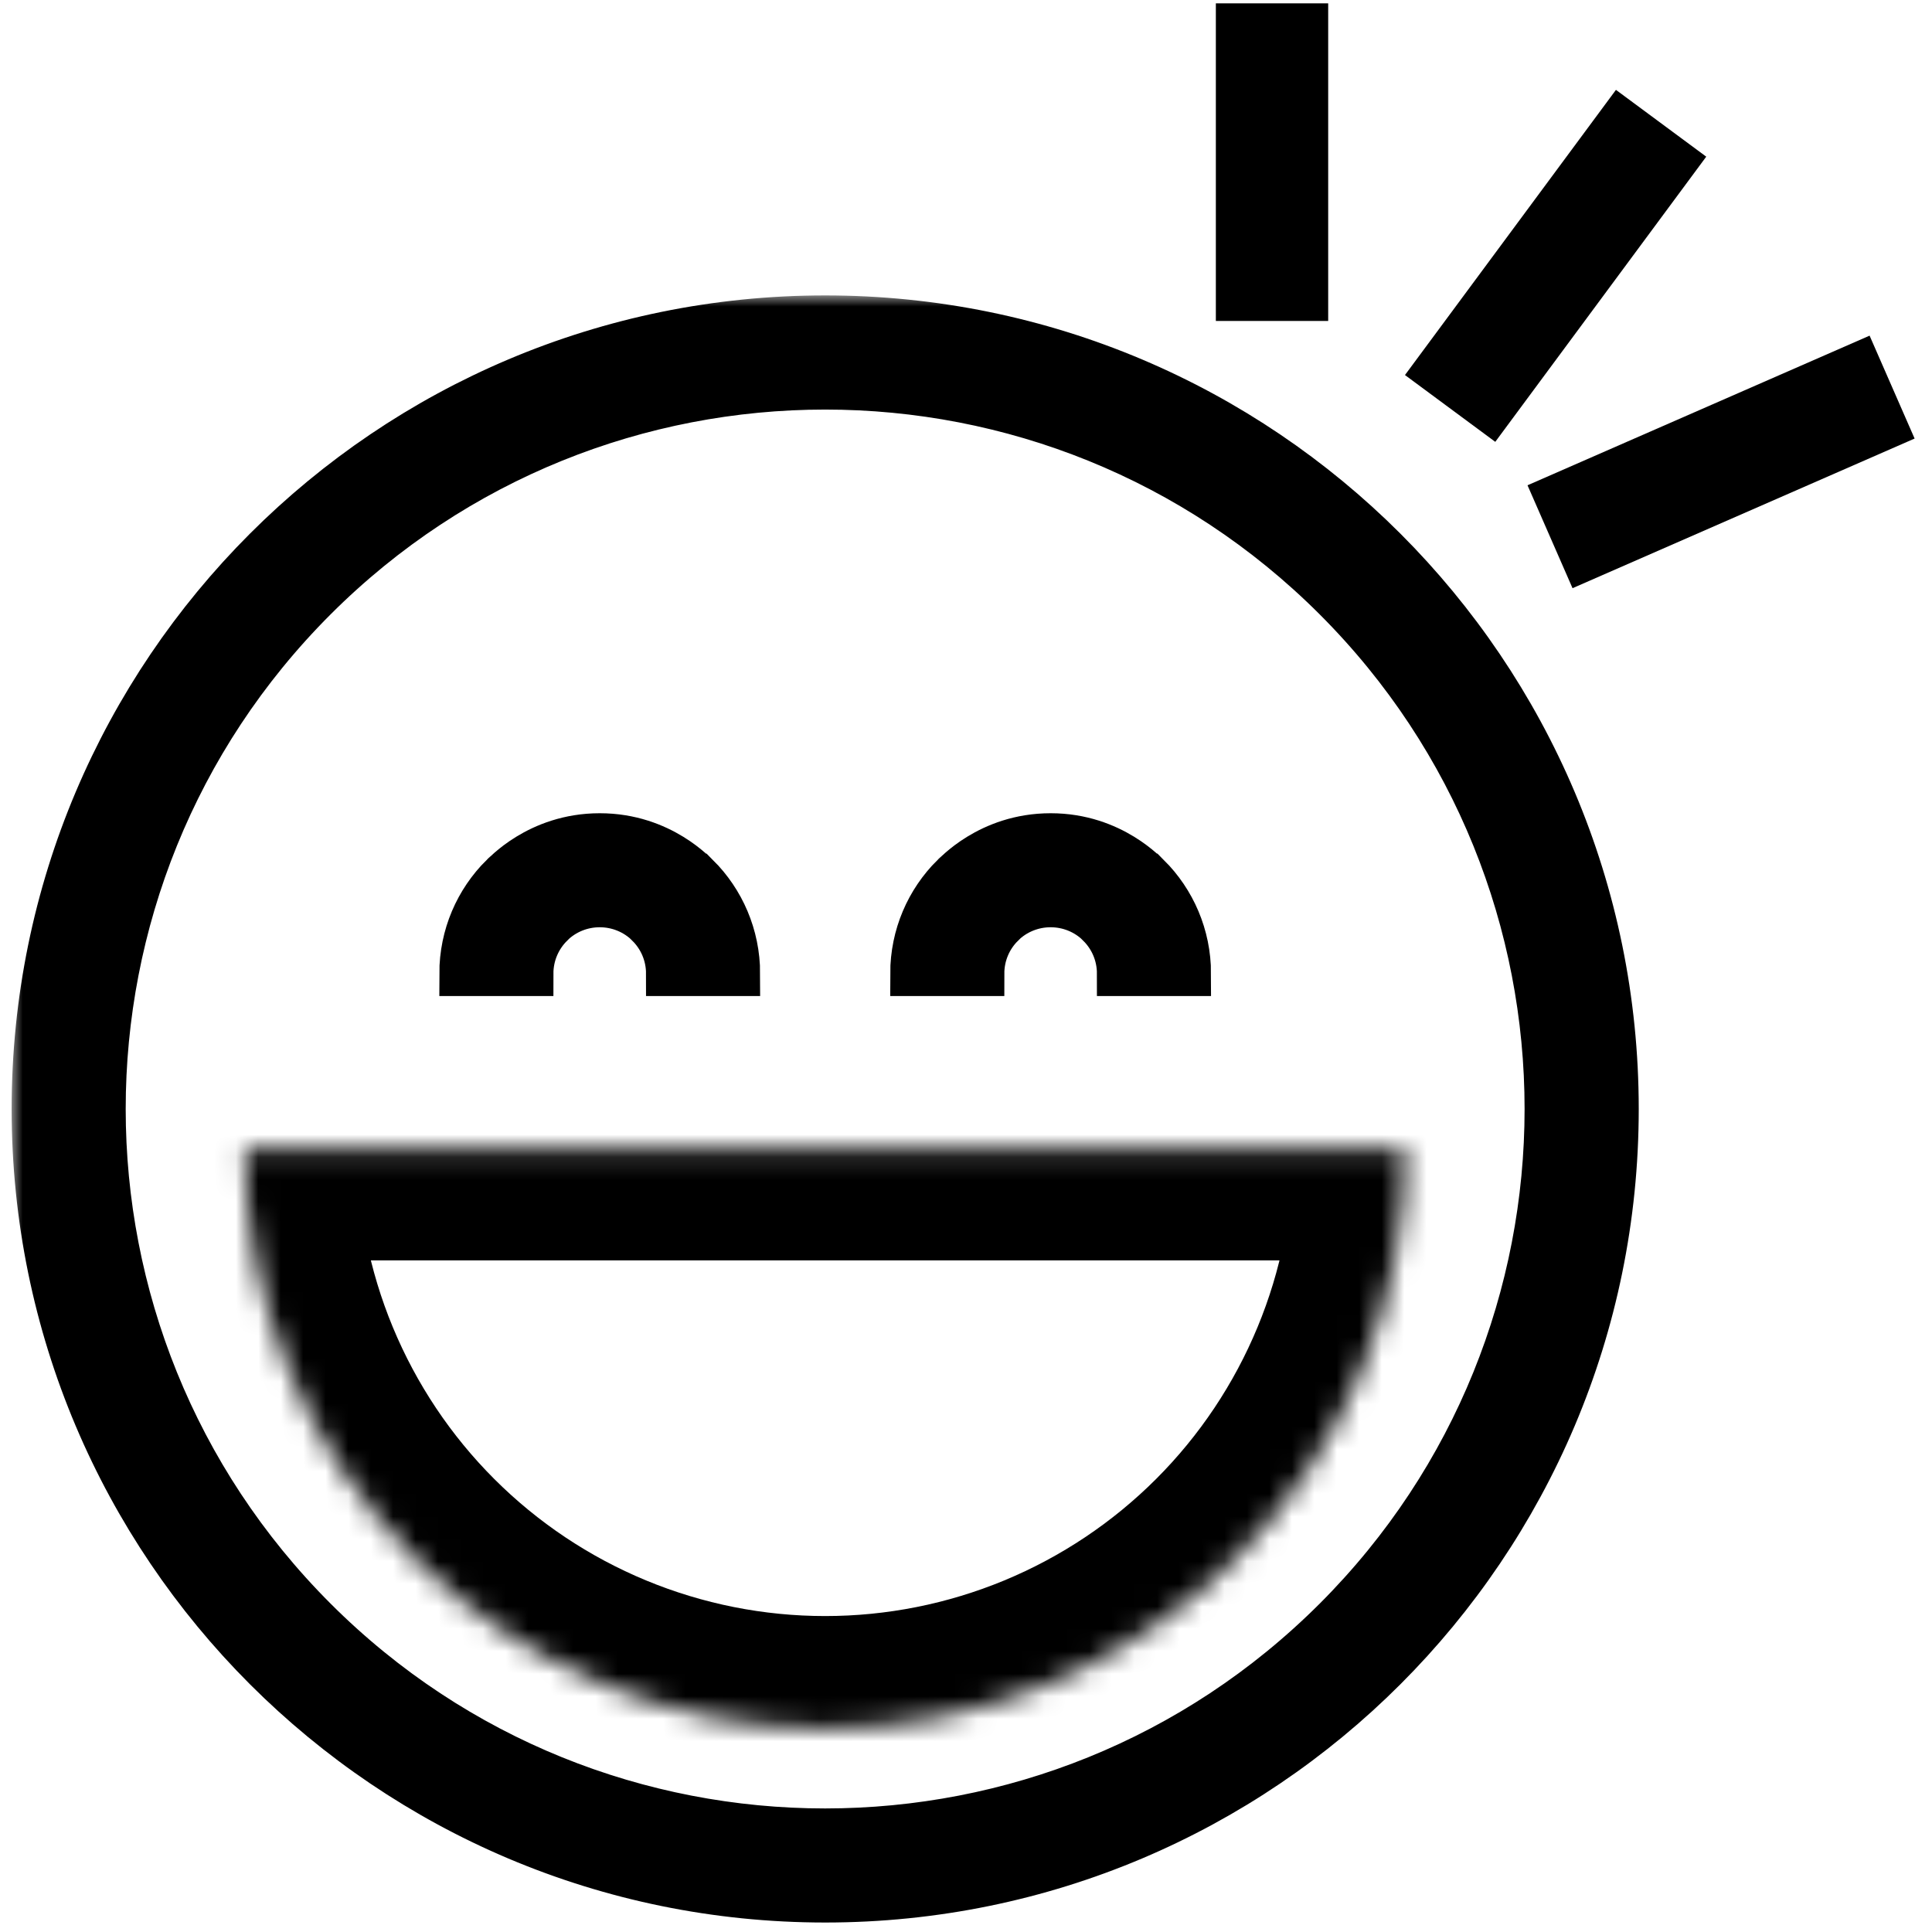 <svg width="86" height="86" viewBox="0 0 86 86" fill="none" xmlns="http://www.w3.org/2000/svg">
<g id="Group 7589">
<g id="Group 7588">
<g id="Group 7581">
<g id="Ellipse 9">
<mask id="path-1-inside-1_149_3" fill="white">
<path d="M62.564 51.104C62.564 54.496 61.896 57.856 60.597 60.99C59.299 64.124 57.397 66.972 54.998 69.37C52.599 71.769 49.751 73.672 46.617 74.97C43.483 76.268 40.124 76.936 36.732 76.936C33.339 76.936 29.98 76.268 26.846 74.97C23.712 73.672 20.864 71.769 18.465 69.37C16.067 66.972 14.164 64.124 12.866 60.99C11.568 57.856 10.899 54.496 10.899 51.104L36.732 51.104H62.564Z"/>
</mask>
<path d="M62.564 51.104C62.564 54.496 61.896 57.856 60.597 60.99C59.299 64.124 57.397 66.972 54.998 69.37C52.599 71.769 49.751 73.672 46.617 74.97C43.483 76.268 40.124 76.936 36.732 76.936C33.339 76.936 29.98 76.268 26.846 74.97C23.712 73.672 20.864 71.769 18.465 69.37C16.067 66.972 14.164 64.124 12.866 60.99C11.568 57.856 10.899 54.496 10.899 51.104L36.732 51.104H62.564Z" stroke="black" stroke-width="10" mask="url(#path-1-inside-1_149_3)"/>
</g>
<g id="Vector">
<mask id="path-2-outside-2_149_3" maskUnits="userSpaceOnUse" x="0.518" y="13.15" width="73" height="73" fill="black">
<rect fill="white" x="0.518" y="13.15" width="73" height="73"/>
<path fill-rule="evenodd" clip-rule="evenodd" d="M36.732 14.15C56.18 14.15 71.946 29.915 71.946 49.364C71.946 68.812 56.18 84.578 36.732 84.578C17.283 84.578 1.518 68.812 1.518 49.364C1.518 29.915 17.283 14.15 36.732 14.15ZM40.627 43.338H43.706C43.706 42.492 44.047 41.725 44.602 41.174L44.598 41.171C45.795 39.977 47.74 39.977 48.936 41.171L48.933 41.174C49.487 41.728 49.828 42.492 49.828 43.338H52.907C52.907 41.644 52.221 40.106 51.109 38.997C51.069 38.997 49.534 37.2 46.769 37.2C44 37.2 42.469 38.997 42.428 38.997C41.313 40.106 40.627 41.641 40.627 43.338ZM20.556 43.338H23.634C23.634 42.492 23.979 41.725 24.53 41.174L24.527 41.171C25.723 39.977 27.668 39.977 28.864 41.171L28.861 41.174C29.416 41.728 29.757 42.492 29.757 43.338H32.836C32.836 41.644 32.15 40.106 31.038 38.997C30.997 38.997 29.463 37.2 26.697 37.2C23.929 37.2 22.397 38.997 22.357 38.997C21.242 40.106 20.556 41.641 20.556 43.338ZM59.453 26.643C46.904 14.094 26.557 14.094 14.007 26.643C1.458 39.191 1.458 59.539 14.007 72.088C26.556 84.638 46.903 84.637 59.453 72.088C72.002 59.536 72.002 39.192 59.453 26.643Z"/>
</mask>
<path fill-rule="evenodd" clip-rule="evenodd" d="M36.732 14.15C56.18 14.15 71.946 29.915 71.946 49.364C71.946 68.812 56.18 84.578 36.732 84.578C17.283 84.578 1.518 68.812 1.518 49.364C1.518 29.915 17.283 14.15 36.732 14.15ZM40.627 43.338H43.706C43.706 42.492 44.047 41.725 44.602 41.174L44.598 41.171C45.795 39.977 47.74 39.977 48.936 41.171L48.933 41.174C49.487 41.728 49.828 42.492 49.828 43.338H52.907C52.907 41.644 52.221 40.106 51.109 38.997C51.069 38.997 49.534 37.2 46.769 37.2C44 37.2 42.469 38.997 42.428 38.997C41.313 40.106 40.627 41.641 40.627 43.338ZM20.556 43.338H23.634C23.634 42.492 23.979 41.725 24.53 41.174L24.527 41.171C25.723 39.977 27.668 39.977 28.864 41.171L28.861 41.174C29.416 41.728 29.757 42.492 29.757 43.338H32.836C32.836 41.644 32.15 40.106 31.038 38.997C30.997 38.997 29.463 37.2 26.697 37.2C23.929 37.2 22.397 38.997 22.357 38.997C21.242 40.106 20.556 41.641 20.556 43.338ZM59.453 26.643C46.904 14.094 26.557 14.094 14.007 26.643C1.458 39.191 1.458 59.539 14.007 72.088C26.556 84.638 46.903 84.637 59.453 72.088C72.002 59.536 72.002 39.192 59.453 26.643Z" fill="black"/>
<path fill-rule="evenodd" clip-rule="evenodd" d="M36.732 14.15C56.18 14.15 71.946 29.915 71.946 49.364C71.946 68.812 56.18 84.578 36.732 84.578C17.283 84.578 1.518 68.812 1.518 49.364C1.518 29.915 17.283 14.15 36.732 14.15ZM40.627 43.338H43.706C43.706 42.492 44.047 41.725 44.602 41.174L44.598 41.171C45.795 39.977 47.74 39.977 48.936 41.171L48.933 41.174C49.487 41.728 49.828 42.492 49.828 43.338H52.907C52.907 41.644 52.221 40.106 51.109 38.997C51.069 38.997 49.534 37.2 46.769 37.2C44 37.2 42.469 38.997 42.428 38.997C41.313 40.106 40.627 41.641 40.627 43.338ZM20.556 43.338H23.634C23.634 42.492 23.979 41.725 24.53 41.174L24.527 41.171C25.723 39.977 27.668 39.977 28.864 41.171L28.861 41.174C29.416 41.728 29.757 42.492 29.757 43.338H32.836C32.836 41.644 32.15 40.106 31.038 38.997C30.997 38.997 29.463 37.2 26.697 37.2C23.929 37.2 22.397 38.997 22.357 38.997C21.242 40.106 20.556 41.641 20.556 43.338ZM59.453 26.643C46.904 14.094 26.557 14.094 14.007 26.643C1.458 39.191 1.458 59.539 14.007 72.088C26.556 84.638 46.903 84.637 59.453 72.088C72.002 59.536 72.002 39.192 59.453 26.643Z" stroke="black" stroke-width="2" mask="url(#path-2-outside-2_149_3)"/>
</g>
<path id="Vector 3" d="M64.55 18.181L73.941 5.487M68.997 23.892L84.224 17.231" stroke="black" stroke-width="5"/>
<path id="Vector 4" d="M56.622 14.287V0.149" stroke="black" stroke-width="5"/>
</g>
</g>
</g>
</svg>
